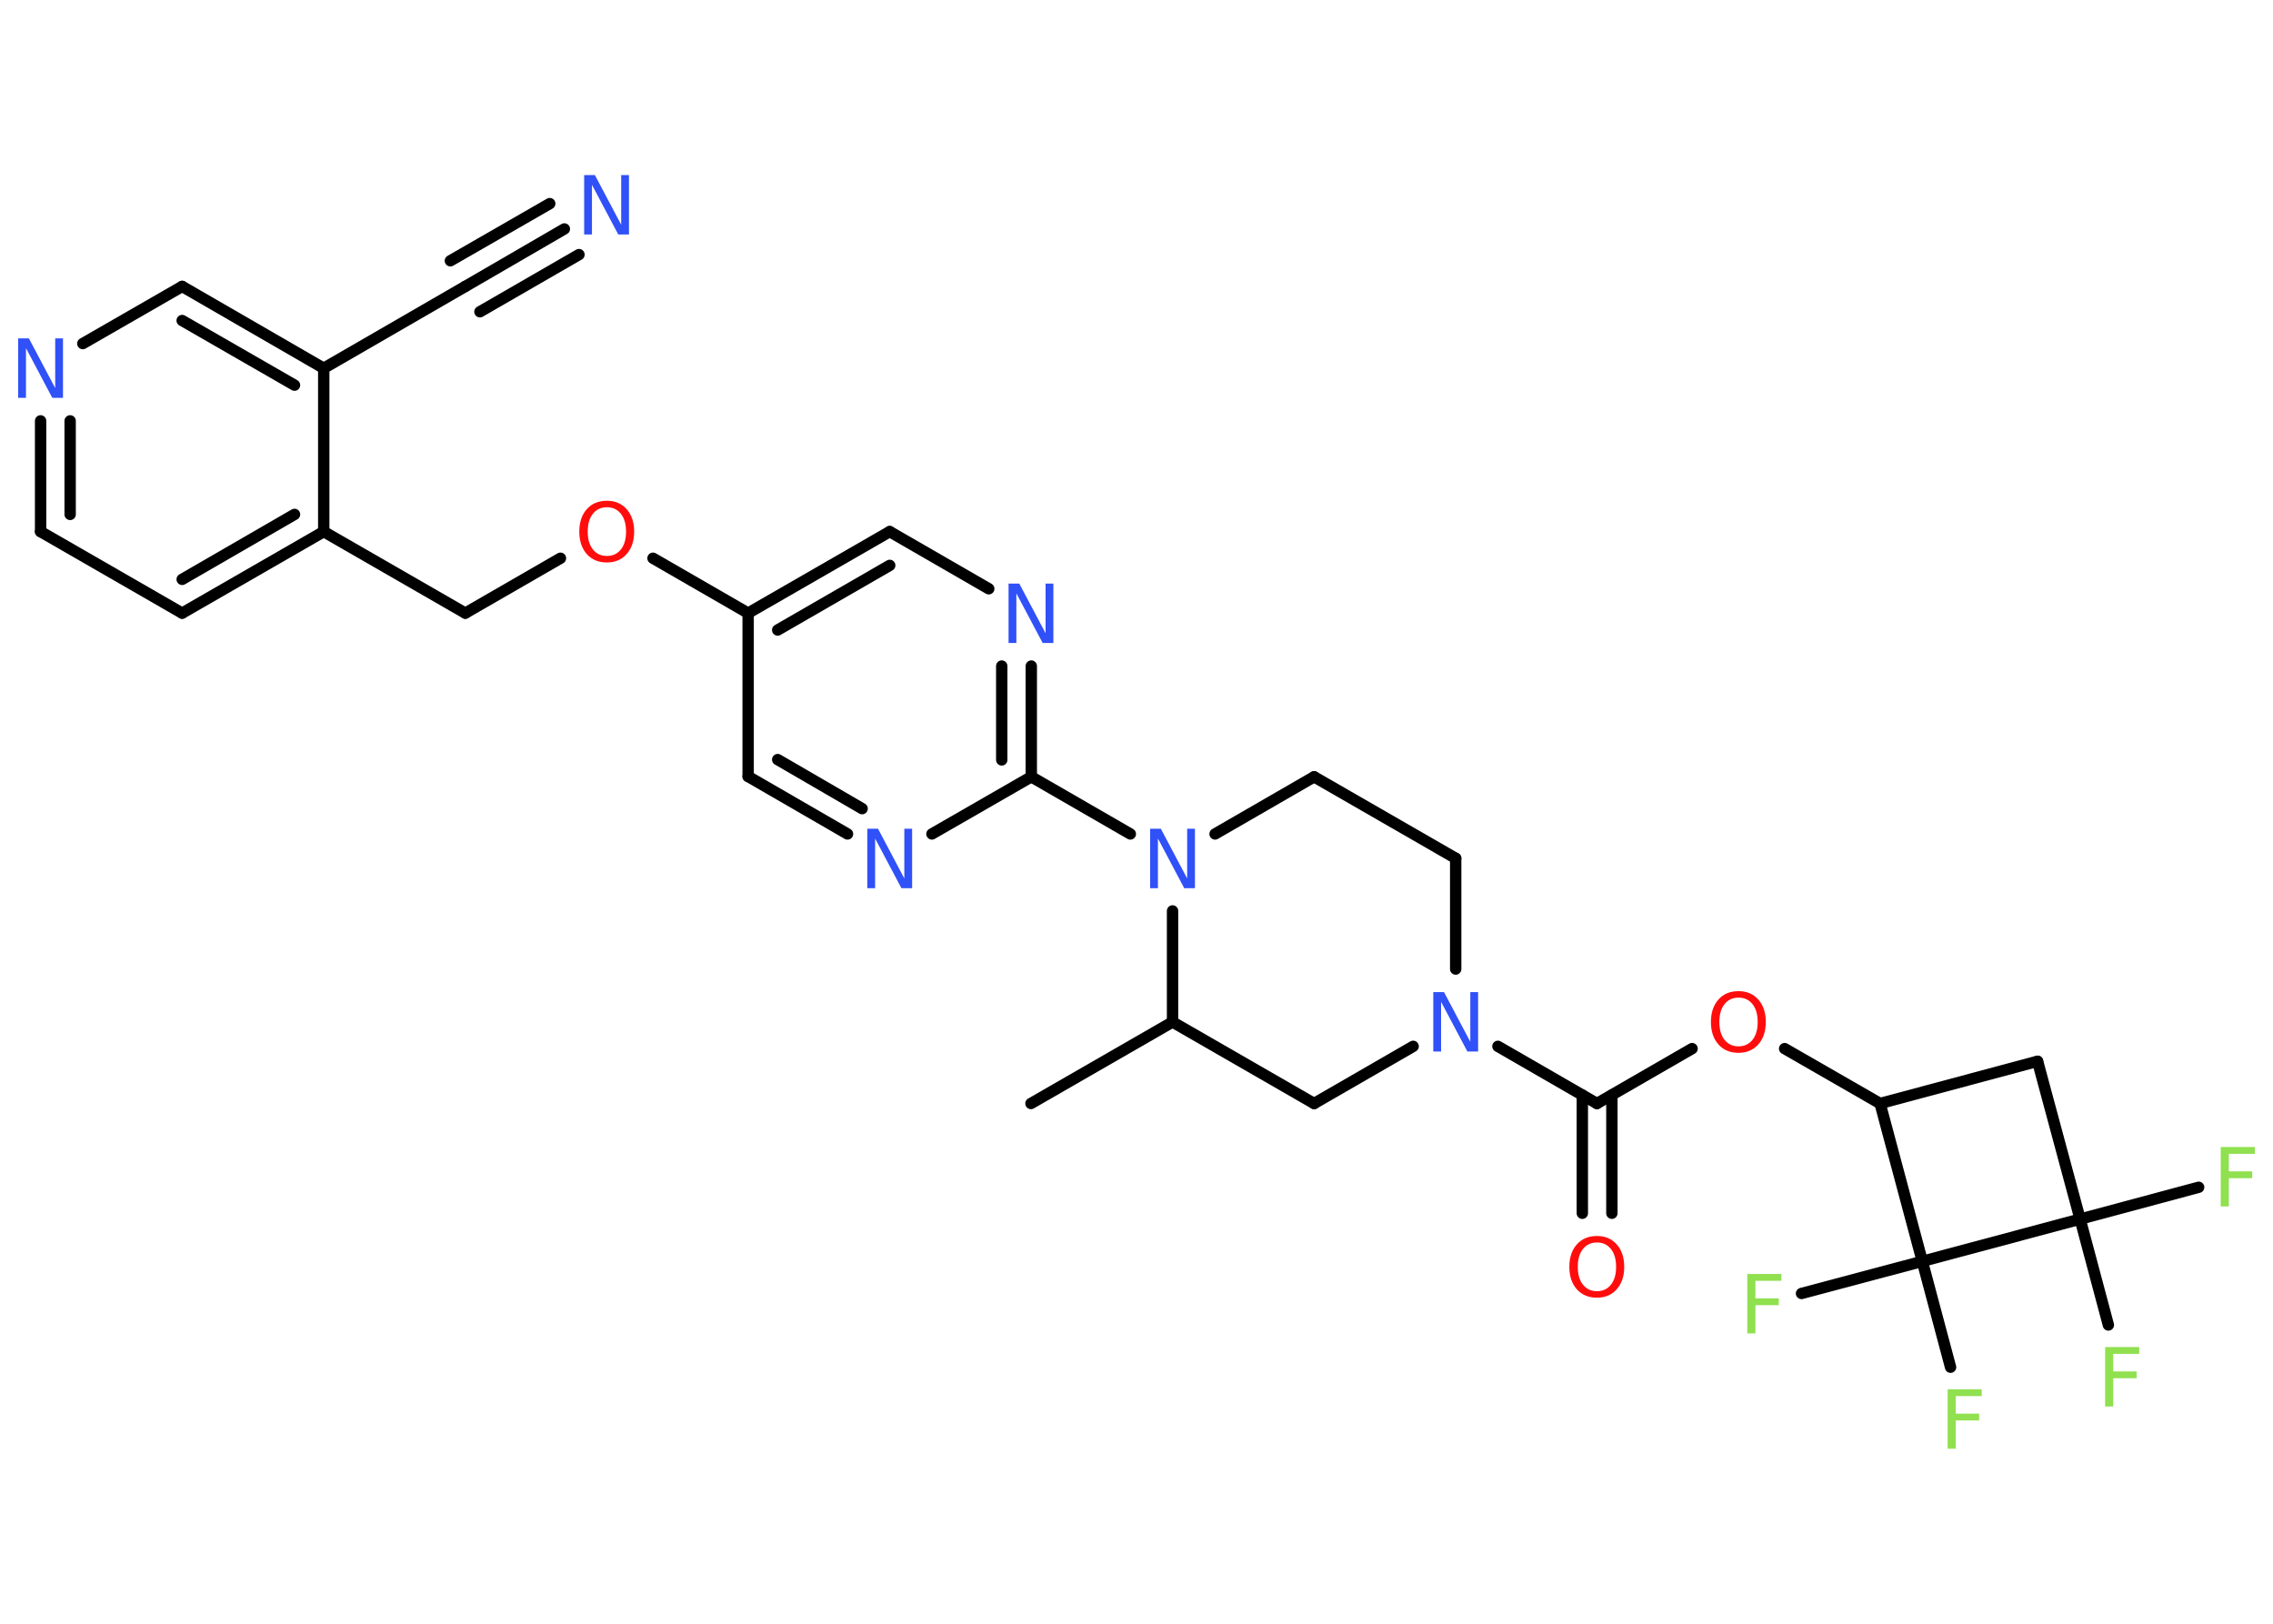<?xml version='1.0' encoding='UTF-8'?>
<!DOCTYPE svg PUBLIC "-//W3C//DTD SVG 1.1//EN" "http://www.w3.org/Graphics/SVG/1.1/DTD/svg11.dtd">
<svg version='1.2' xmlns='http://www.w3.org/2000/svg' xmlns:xlink='http://www.w3.org/1999/xlink' width='70.0mm' height='50.0mm' viewBox='0 0 70.0 50.0'>
  <desc>Generated by the Chemistry Development Kit (http://github.com/cdk)</desc>
  <g stroke-linecap='round' stroke-linejoin='round' stroke='#000000' stroke-width='.35' fill='#3050F8'>
    <rect x='.0' y='.0' width='70.0' height='50.0' fill='#FFFFFF' stroke='none'/>
    <g id='mol1' class='mol'>
      <line id='mol1bnd1' class='bond' x1='31.75' y1='33.98' x2='36.11' y2='31.47'/>
      <line id='mol1bnd2' class='bond' x1='36.11' y1='31.47' x2='40.47' y2='33.98'/>
      <line id='mol1bnd3' class='bond' x1='40.47' y1='33.98' x2='43.52' y2='32.22'/>
      <line id='mol1bnd4' class='bond' x1='46.13' y1='32.22' x2='49.18' y2='33.98'/>
      <g id='mol1bnd5' class='bond'>
        <line x1='49.64' y1='33.72' x2='49.64' y2='37.36'/>
        <line x1='48.73' y1='33.72' x2='48.73' y2='37.36'/>
      </g>
      <line id='mol1bnd6' class='bond' x1='49.18' y1='33.98' x2='52.11' y2='32.29'/>
      <line id='mol1bnd7' class='bond' x1='54.96' y1='32.29' x2='57.9' y2='33.98'/>
      <line id='mol1bnd8' class='bond' x1='57.9' y1='33.98' x2='62.75' y2='32.68'/>
      <line id='mol1bnd9' class='bond' x1='62.75' y1='32.68' x2='64.06' y2='37.54'/>
      <line id='mol1bnd10' class='bond' x1='64.06' y1='37.54' x2='64.93' y2='40.8'/>
      <line id='mol1bnd11' class='bond' x1='64.06' y1='37.54' x2='67.71' y2='36.56'/>
      <line id='mol1bnd12' class='bond' x1='64.06' y1='37.54' x2='59.2' y2='38.84'/>
      <line id='mol1bnd13' class='bond' x1='57.9' y1='33.98' x2='59.2' y2='38.84'/>
      <line id='mol1bnd14' class='bond' x1='59.2' y1='38.84' x2='55.48' y2='39.83'/>
      <line id='mol1bnd15' class='bond' x1='59.2' y1='38.84' x2='60.07' y2='42.1'/>
      <line id='mol1bnd16' class='bond' x1='44.83' y1='29.84' x2='44.83' y2='26.43'/>
      <line id='mol1bnd17' class='bond' x1='44.83' y1='26.43' x2='40.47' y2='23.92'/>
      <line id='mol1bnd18' class='bond' x1='40.47' y1='23.92' x2='37.42' y2='25.68'/>
      <line id='mol1bnd19' class='bond' x1='36.11' y1='31.47' x2='36.11' y2='28.05'/>
      <line id='mol1bnd20' class='bond' x1='34.81' y1='25.68' x2='31.76' y2='23.92'/>
      <g id='mol1bnd21' class='bond'>
        <line x1='31.76' y1='23.92' x2='31.76' y2='20.51'/>
        <line x1='30.85' y1='23.4' x2='30.85' y2='20.51'/>
      </g>
      <line id='mol1bnd22' class='bond' x1='30.45' y1='18.13' x2='27.4' y2='16.37'/>
      <g id='mol1bnd23' class='bond'>
        <line x1='27.4' y1='16.37' x2='23.04' y2='18.88'/>
        <line x1='27.4' y1='17.41' x2='23.95' y2='19.4'/>
      </g>
      <line id='mol1bnd24' class='bond' x1='23.04' y1='18.88' x2='20.11' y2='17.19'/>
      <line id='mol1bnd25' class='bond' x1='17.26' y1='17.19' x2='14.33' y2='18.88'/>
      <line id='mol1bnd26' class='bond' x1='14.33' y1='18.88' x2='9.97' y2='16.37'/>
      <g id='mol1bnd27' class='bond'>
        <line x1='5.61' y1='18.88' x2='9.97' y2='16.37'/>
        <line x1='5.61' y1='17.84' x2='9.07' y2='15.84'/>
      </g>
      <line id='mol1bnd28' class='bond' x1='5.61' y1='18.88' x2='1.25' y2='16.37'/>
      <g id='mol1bnd29' class='bond'>
        <line x1='1.25' y1='12.96' x2='1.25' y2='16.37'/>
        <line x1='2.16' y1='12.96' x2='2.16' y2='15.84'/>
      </g>
      <line id='mol1bnd30' class='bond' x1='2.55' y1='10.58' x2='5.61' y2='8.82'/>
      <g id='mol1bnd31' class='bond'>
        <line x1='9.97' y1='11.34' x2='5.61' y2='8.82'/>
        <line x1='9.07' y1='11.86' x2='5.61' y2='9.87'/>
      </g>
      <line id='mol1bnd32' class='bond' x1='9.97' y1='16.37' x2='9.97' y2='11.34'/>
      <line id='mol1bnd33' class='bond' x1='9.97' y1='11.34' x2='14.33' y2='8.82'/>
      <g id='mol1bnd34' class='bond'>
        <line x1='14.33' y1='8.82' x2='17.38' y2='7.05'/>
        <line x1='13.87' y1='8.03' x2='16.93' y2='6.27'/>
        <line x1='14.78' y1='9.6' x2='17.83' y2='7.84'/>
      </g>
      <line id='mol1bnd35' class='bond' x1='23.04' y1='18.88' x2='23.04' y2='23.91'/>
      <g id='mol1bnd36' class='bond'>
        <line x1='23.04' y1='23.91' x2='26.1' y2='25.68'/>
        <line x1='23.95' y1='23.39' x2='26.55' y2='24.9'/>
      </g>
      <line id='mol1bnd37' class='bond' x1='31.76' y1='23.92' x2='28.7' y2='25.68'/>
      <path id='mol1atm4' class='atom' d='M44.14 30.55h.33l.81 1.53v-1.53h.24v1.83h-.33l-.81 -1.53v1.53h-.24v-1.83z' stroke='none'/>
      <path id='mol1atm6' class='atom' d='M49.18 38.26q-.27 .0 -.43 .2q-.16 .2 -.16 .55q.0 .35 .16 .55q.16 .2 .43 .2q.27 .0 .43 -.2q.16 -.2 .16 -.55q.0 -.35 -.16 -.55q-.16 -.2 -.43 -.2zM49.18 38.06q.38 .0 .61 .26q.23 .26 .23 .69q.0 .43 -.23 .69q-.23 .26 -.61 .26q-.39 .0 -.62 -.26q-.23 -.26 -.23 -.69q.0 -.43 .23 -.69q.23 -.26 .62 -.26z' stroke='none' fill='#FF0D0D'/>
      <path id='mol1atm7' class='atom' d='M53.54 30.72q-.27 .0 -.43 .2q-.16 .2 -.16 .55q.0 .35 .16 .55q.16 .2 .43 .2q.27 .0 .43 -.2q.16 -.2 .16 -.55q.0 -.35 -.16 -.55q-.16 -.2 -.43 -.2zM53.54 30.52q.38 .0 .61 .26q.23 .26 .23 .69q.0 .43 -.23 .69q-.23 .26 -.61 .26q-.39 .0 -.62 -.26q-.23 -.26 -.23 -.69q.0 -.43 .23 -.69q.23 -.26 .62 -.26z' stroke='none' fill='#FF0D0D'/>
      <path id='mol1atm11' class='atom' d='M64.83 41.48h1.05v.21h-.8v.54h.72v.21h-.72v.87h-.25v-1.83z' stroke='none' fill='#90E050'/>
      <path id='mol1atm12' class='atom' d='M68.39 35.32h1.05v.21h-.8v.54h.72v.21h-.72v.87h-.25v-1.83z' stroke='none' fill='#90E050'/>
      <path id='mol1atm14' class='atom' d='M53.81 39.23h1.05v.21h-.8v.54h.72v.21h-.72v.87h-.25v-1.83z' stroke='none' fill='#90E050'/>
      <path id='mol1atm15' class='atom' d='M59.98 42.78h1.05v.21h-.8v.54h.72v.21h-.72v.87h-.25v-1.83z' stroke='none' fill='#90E050'/>
      <path id='mol1atm18' class='atom' d='M35.42 25.52h.33l.81 1.53v-1.53h.24v1.83h-.33l-.81 -1.53v1.53h-.24v-1.83z' stroke='none'/>
      <path id='mol1atm20' class='atom' d='M31.06 17.97h.33l.81 1.53v-1.53h.24v1.83h-.33l-.81 -1.53v1.53h-.24v-1.83z' stroke='none'/>
      <path id='mol1atm23' class='atom' d='M18.69 15.62q-.27 .0 -.43 .2q-.16 .2 -.16 .55q.0 .35 .16 .55q.16 .2 .43 .2q.27 .0 .43 -.2q.16 -.2 .16 -.55q.0 -.35 -.16 -.55q-.16 -.2 -.43 -.2zM18.69 15.42q.38 .0 .61 .26q.23 .26 .23 .69q.0 .43 -.23 .69q-.23 .26 -.61 .26q-.39 .0 -.62 -.26q-.23 -.26 -.23 -.69q.0 -.43 .23 -.69q.23 -.26 .62 -.26z' stroke='none' fill='#FF0D0D'/>
      <path id='mol1atm28' class='atom' d='M.56 10.42h.33l.81 1.53v-1.53h.24v1.83h-.33l-.81 -1.53v1.53h-.24v-1.83z' stroke='none'/>
      <path id='mol1atm32' class='atom' d='M17.99 5.39h.33l.81 1.53v-1.53h.24v1.83h-.33l-.81 -1.53v1.53h-.24v-1.83z' stroke='none'/>
      <path id='mol1atm34' class='atom' d='M26.71 25.52h.33l.81 1.53v-1.53h.24v1.83h-.33l-.81 -1.53v1.53h-.24v-1.83z' stroke='none'/>
    </g>
  </g>
</svg>
